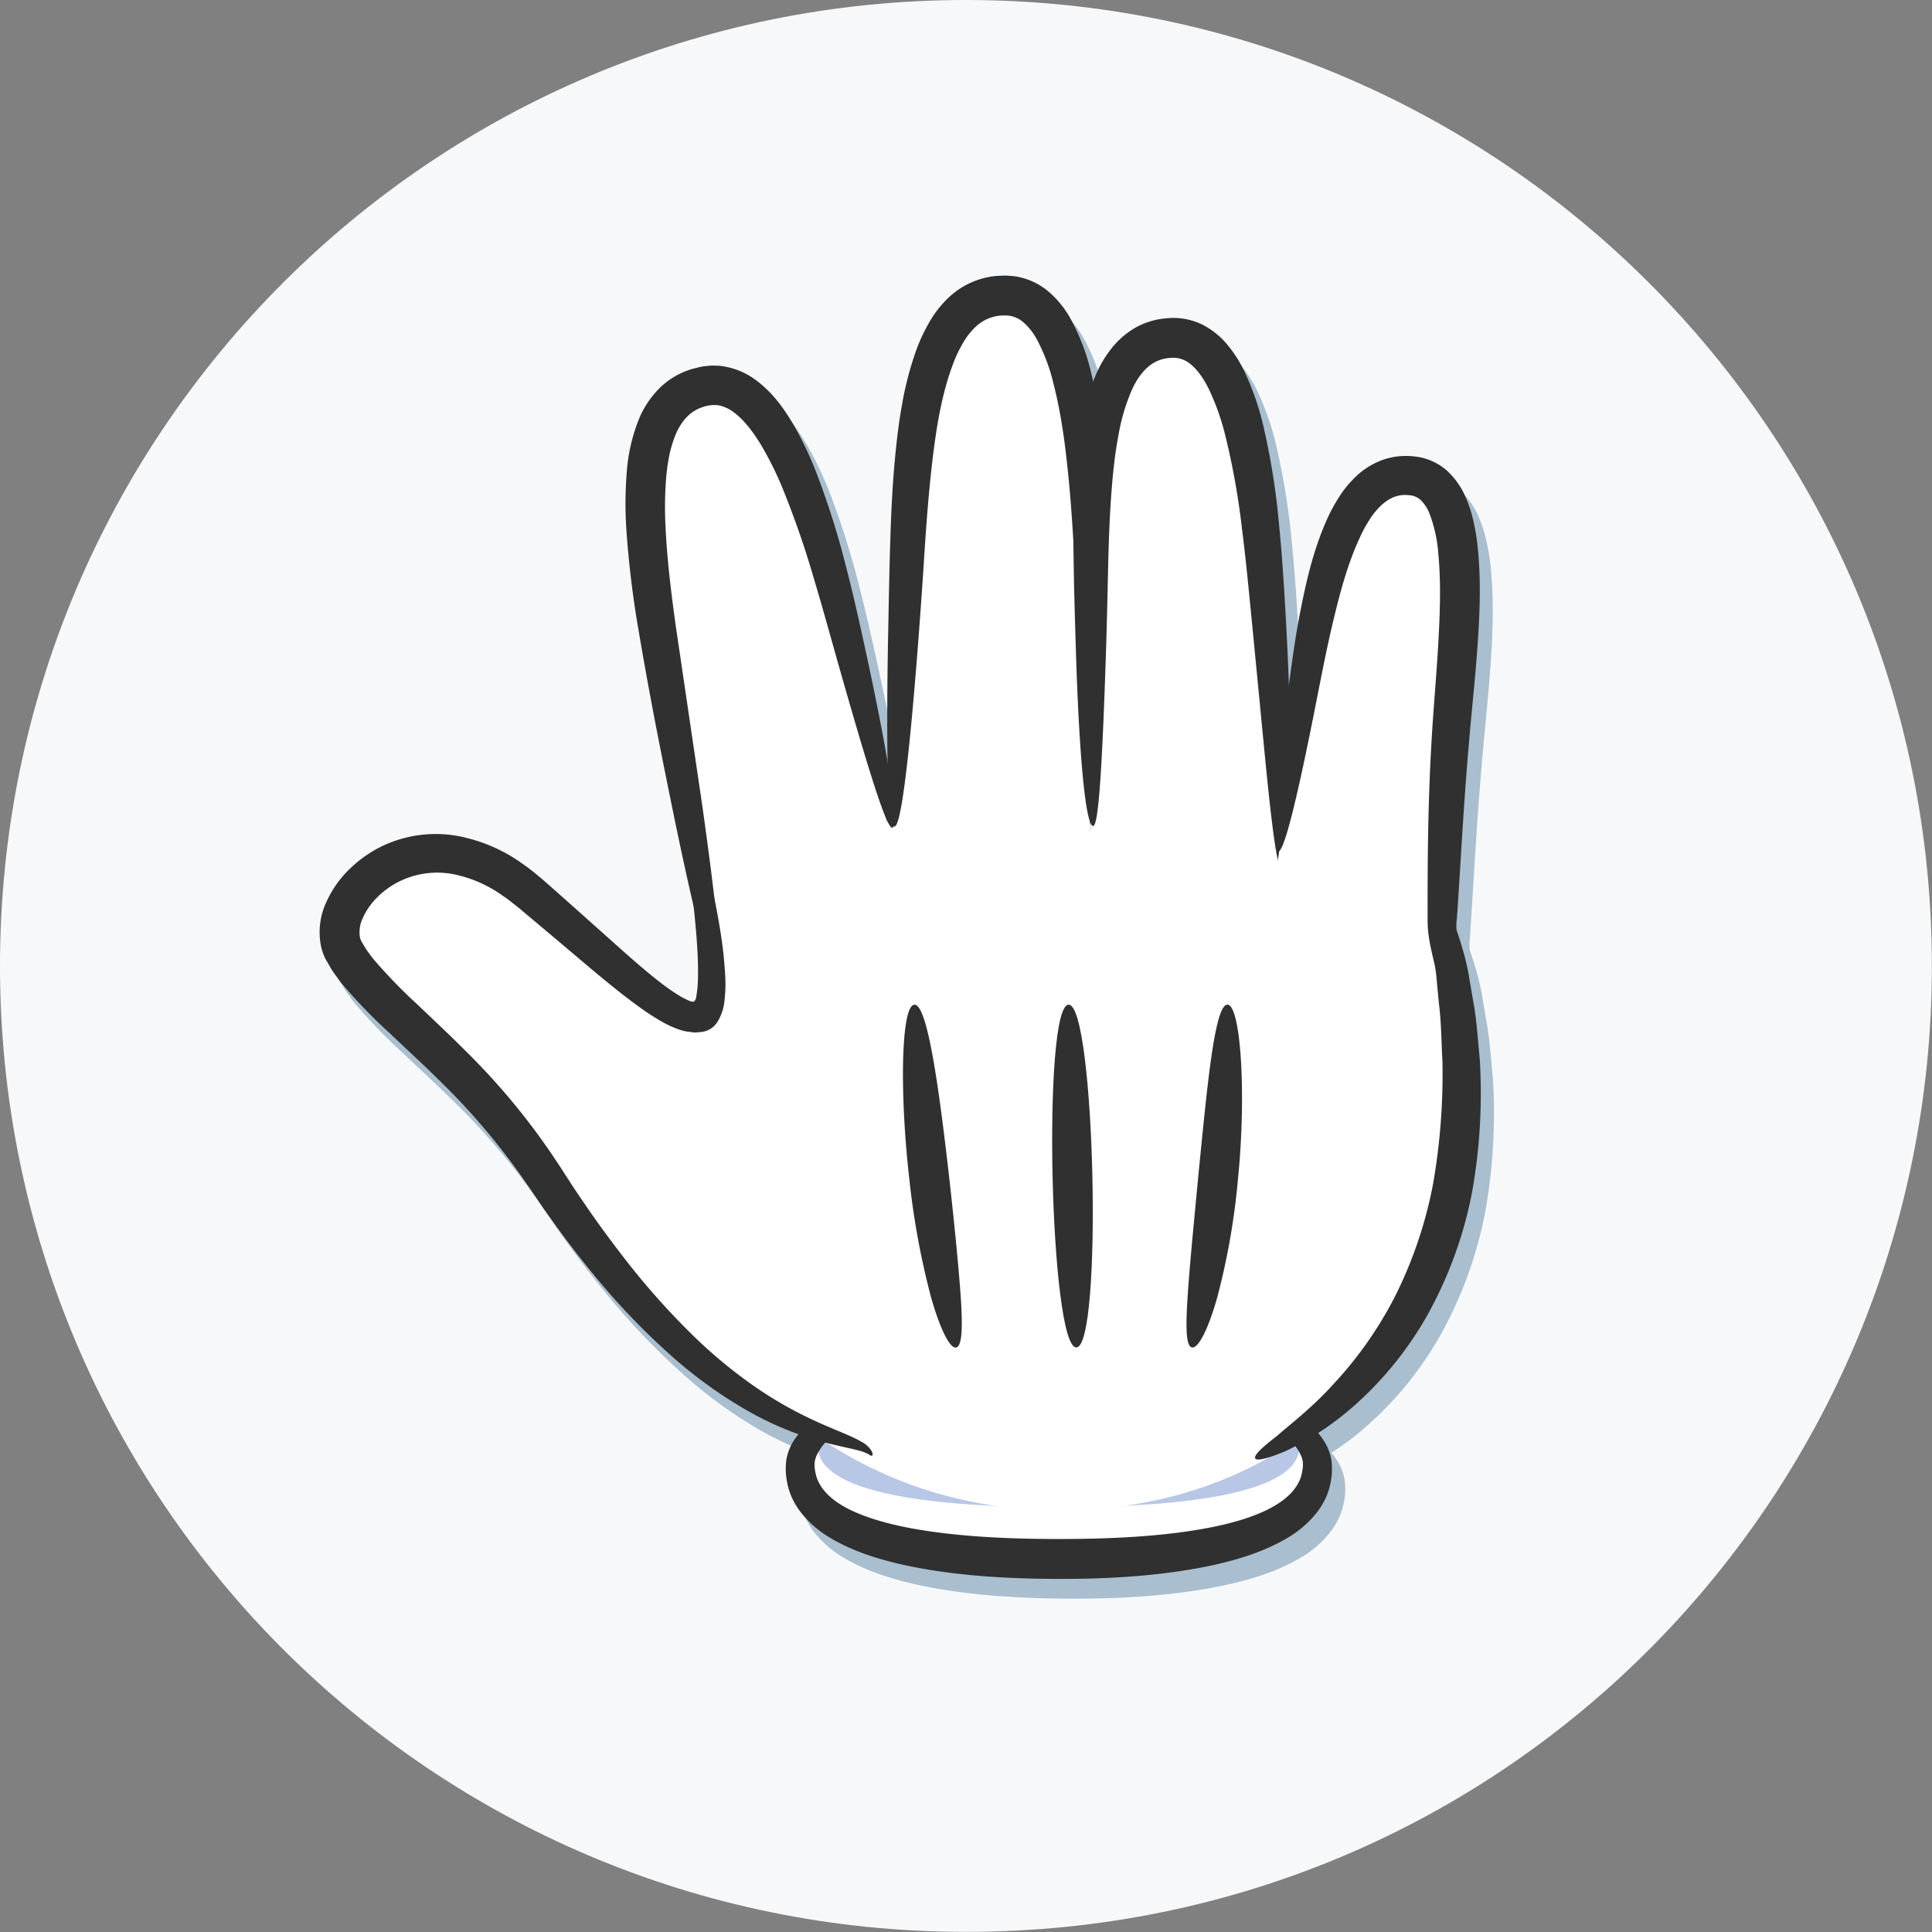 <svg xmlns="http://www.w3.org/2000/svg" viewBox="0 0 595.04 595.04"><rect x="0" y="0" width="595.04" height="595.04" fill="#808080" stroke="none"/><defs><style>.cls-1{fill:#f7f8fa;}.cls-2{fill:#a9bece;}.cls-3{fill:#fff;}.cls-4{fill:#b8c7e6;}.cls-5{fill:#303030;}</style></defs><g id="Layer_2" data-name="Layer 2"><g id="Layer_1-2" data-name="Layer 1"><path class="cls-1" d="M297.55,0h-.05C133.15,0,0,133.2,0,297.52S133.1,595,297.49,595h.07C464.47,595,595.06,459.65,595,297.52,595.06,133.29,461.93,0,297.55,0Z"/><path class="cls-2" d="M443.5,411.45a126.84,126.84,0,0,0,14-38.5,173.92,173.92,0,0,0,2.32-40.52c-.62-6.42-1-12.65-2.11-18.42q-.74-4.35-1.43-8.44a73.83,73.83,0,0,0-2-8c-.54-1.79-1.11-3.5-1.69-5.15,0-.31,0-.64,0-.94l0-1.05.1-1.36c.07-.93.13-1.86.2-2.8,1-15.05,1.89-32.45,3.49-51,.77-9.26,1.85-18.9,2.58-28.87s1.24-20.21.25-30.86a67,67,0,0,0-1.23-8.1,41.58,41.58,0,0,0-2.62-8.35,23.6,23.6,0,0,0-5.81-8.16,17.86,17.86,0,0,0-10.06-4.3,21.53,21.53,0,0,0-9.94,1.18,23.93,23.93,0,0,0-8.13,5.19,33.52,33.52,0,0,0-5.37,6.74,51.22,51.22,0,0,0-3.67,7c-4.05,9.37-6.08,18.52-7.79,27.13-1.58,8.23-2.67,16-3.61,23.18-.24-6.71-.57-13.82-1-21.28-.51-9.05-1.11-18.6-2.1-28.56a219,219,0,0,0-5-30.8,82.69,82.69,0,0,0-5.6-15.89,39.68,39.68,0,0,0-4.9-7.81,24.35,24.35,0,0,0-8.05-6.61,20.17,20.17,0,0,0-10.84-2,23.24,23.24,0,0,0-10,3,25.76,25.76,0,0,0-7.6,6.79,35.46,35.46,0,0,0-4.58,8c-.23.53-.4,1.06-.61,1.59-.18-.83-.36-1.65-.56-2.48a65.78,65.78,0,0,0-6.49-17A29.63,29.63,0,0,0,327.15,96a20.74,20.74,0,0,0-10.55-4.86c-1-.09-2-.19-2.92-.22L311,91a24.6,24.6,0,0,0-14.81,6.7,33.29,33.29,0,0,0-6.16,8,52,52,0,0,0-3.86,8.44,99,99,0,0,0-4.33,16.78c-1,5.51-1.63,10.94-2.12,16.25-1,10.63-1.34,20.82-1.6,30.44s-.4,18.65-.58,27c-.24,14.48-.28,26.88-.09,36.3-1.51-9-3.79-20.63-6.72-34.09-1.73-8-3.64-16.69-6-25.87a254.44,254.44,0,0,0-9-28.71,108.84,108.84,0,0,0-7-14.85c-2.87-4.89-6.19-9.92-11.6-14.07a22.9,22.9,0,0,0-9.89-4.41,20.21,20.21,0,0,0-5.74-.15,16.45,16.45,0,0,0-2.7.48,25.78,25.78,0,0,0-2.53.71,23.72,23.72,0,0,0-9.18,5.66,29.08,29.08,0,0,0-5.88,8.49A54.22,54.22,0,0,0,197.09,152a118.13,118.13,0,0,0-.1,17,303.23,303.23,0,0,0,3.87,31.87c3.43,20.28,7.19,38.92,10.47,55,2.36,11.46,4.54,21.52,6.46,29.72q.42,3.92.78,8.21c.33,4.13.6,8.54.53,13a38,38,0,0,1-.57,6.44c-.17.62-.46,1.47-1.23,1.34a2.43,2.43,0,0,1-1-.29,24.92,24.92,0,0,1-2.78-1.4,63.43,63.43,0,0,1-6.25-4.35c-4.23-3.28-8.54-7.05-13-11l-13.63-12.18-7.14-6.29c-1.24-1.06-2.35-2.09-3.71-3.2s-2.68-2.24-4.17-3.24a50.31,50.31,0,0,0-20.23-9,38.31,38.31,0,0,0-23.38,2.87,37.67,37.67,0,0,0-10,6.88,32.83,32.83,0,0,0-7.35,10.2,22,22,0,0,0-1.77,14,17.61,17.61,0,0,0,1.36,3.8l1.55,2.69a23.12,23.12,0,0,0,1.67,2.5c.58.78,1.14,1.62,1.74,2.35a162.21,162.21,0,0,0,15,15.51c5,4.76,10,9.37,14.8,14.08A211.21,211.21,0,0,1,164.42,368l2.69,3.87,2.75,4c1.8,2.69,3.67,5.29,5.54,7.86,3.71,5.15,7.53,10.06,11.37,14.74a216.79,216.79,0,0,0,23.64,24.78A139.56,139.56,0,0,0,234,440.41a103.26,103.26,0,0,0,16,7.42,20.79,20.79,0,0,0-1.69,2.37,16,16,0,0,0-2,5.34,20.1,20.1,0,0,0,0,5.79,21.6,21.6,0,0,0,1.54,5.69,23.89,23.89,0,0,0,3.14,5.16,32.38,32.38,0,0,0,9,7.67c6.74,4,14.23,6.34,21.92,8.11,15.43,3.41,31.9,4.37,48.24,4.41s32.82-1,48.25-4.39c7.69-1.76,15.18-4.1,21.92-8.07a32.6,32.6,0,0,0,9.06-7.62,23.37,23.37,0,0,0,3.16-5.14,21.81,21.81,0,0,0,1.58-5.68,16.71,16.71,0,0,0,.2-2.8,17.31,17.31,0,0,0-.2-3,15.82,15.82,0,0,0-2-5.37,19.89,19.89,0,0,0-2.09-2.86,82.55,82.55,0,0,0,11-8.31A107.92,107.92,0,0,0,443.5,411.45ZM277.09,259.17c-.13-.54-.25-1.08-.38-1.63.25.58.47,1.1.69,1.54Z"/><path class="cls-3" d="M246.41,453.61c0,21.44,35.66,28.57,79.66,28.57s79.65-7.13,79.65-28.57c0-15.79-35.66-28.58-79.65-28.58S246.41,437.82,246.41,453.61Z"/><path class="cls-4" d="M251.93,445.53c0,14,33.19,18.67,74.14,18.67s74.14-4.66,74.14-18.67c0-10.31-33.19-18.67-74.14-18.67S251.93,435.22,251.93,445.53Z"/><path class="cls-5" d="M255.36,443.1a52.44,52.44,0,0,1,9.59-6.91c5.91-3.46,9.61-5.26,9.28-6.31-.28-.9-4.48-.84-11.47,1.42a43.48,43.48,0,0,0-12.17,6.06,23.43,23.43,0,0,0-6.38,6.76,16.36,16.36,0,0,0-2,5.34,20,20,0,0,0,0,5.78,21.88,21.88,0,0,0,1.54,5.69,23.72,23.72,0,0,0,3.14,5.17,32.32,32.32,0,0,0,9,7.66c6.74,4,14.23,6.34,21.92,8.11,15.43,3.42,31.91,4.38,48.25,4.42s32.81-1,48.24-4.39c7.69-1.76,15.18-4.11,21.93-8.07a32.56,32.56,0,0,0,9.05-7.62,24.29,24.29,0,0,0,3.17-5.14,21.61,21.61,0,0,0,1.57-5.68,15.83,15.83,0,0,0,.2-2.81,16.35,16.35,0,0,0-.19-3,15.91,15.91,0,0,0-2-5.37,23.18,23.18,0,0,0-6.34-6.81,43.36,43.36,0,0,0-12.16-6.09c-7-2.27-11.19-2.33-11.47-1.43s3.37,2.85,9.26,6.32a51.77,51.77,0,0,1,9.58,6.93,16.67,16.67,0,0,1,3.72,5c.84,1.83.83,3.25.33,5.67-.87,4.29-4.48,8-9.9,10.81s-12.05,4.65-19.1,6C357.72,473.29,341.85,474,326,474s-31.71-.75-45.9-3.4c-7-1.36-13.71-3.23-19.07-6s-9-6.53-9.83-10.85a12.29,12.29,0,0,1-.33-3,7.78,7.78,0,0,1,.71-2.62A17,17,0,0,1,255.36,443.1Z"/><path class="cls-3" d="M326.07,465.2c75,0,138.11-56.19,120.17-162.41-5.82-34.44-60.09-55.91-120.17-55.91-49.59,0-88.6,10.79-107.47,51.64,7.23,25.78-14,36.16-14,57.52C204.6,416.33,259,465.2,326.07,465.2Z"/><path class="cls-3" d="M162.84,276.77c-34.47-29.21-64.75,2.68-57.15,17.78,8.23,16.35,38.76,34.19,61.78,69.63,56.49,86.95,96.82,72.87,101,81.79,15.88-30-47.18-135.24-47.18-135.24C215.43,324.75,197.31,306,162.84,276.77Z"/><path class="cls-5" d="M429.35,399.87a119.94,119.94,0,0,1-18.81,26.59c-6.49,7.17-13,12.06-17.34,15.88-4.56,3.5-7.07,5.89-6.6,6.81s3.82.09,9.41-2.25a89.87,89.87,0,0,0,20.9-13.81,108.16,108.16,0,0,0,22.53-27.73,126.78,126.78,0,0,0,14-38.49,173.5,173.5,0,0,0,2.32-40.53c-.61-6.41-1-12.64-2.1-18.41q-.74-4.35-1.44-8.44a73.28,73.28,0,0,0-2-8,103,103,0,0,0-9.8-22.92c-3.13-5.15-5.59-7.67-6.46-7.2-1.92,1,3.62,13.18,7.33,32.31.44,2.4.9,4.83,1.13,7.36s.5,5.36.77,8.17c.72,5.59.72,11.5,1.07,17.59a197,197,0,0,1-2.87,37.74A132,132,0,0,1,429.35,399.87Z"/><path class="cls-5" d="M281.63,309.44c-4.11.21-4.62,27.07-1.56,53.72a240.92,240.92,0,0,0,6.67,36.33c2.77,9.78,5.83,16,7.78,15.52s2-7.23,1.27-17.11-2.07-23-3.54-36.12C289.23,335.54,285.68,309.23,281.63,309.44Z"/><path class="cls-5" d="M331.51,415c8.17-.19,5.78-105.75-2.39-105.57S323.34,415.19,331.51,415Z"/><path class="cls-5" d="M369.09,361.93c-1.22,13.09-2.54,26.14-3.22,36s-.77,16.54,1.19,17.06,5.13-5.71,7.86-15.48a217.79,217.79,0,0,0,6.37-36.43c2.68-26.78.77-53.65-3.25-53.66S371.71,335.78,369.09,361.93Z"/><path class="cls-3" d="M310.84,93.38c-29.66-1.84-29.85,45.05-31.76,87.09-2.78,61-2.87,88.87-2.87,88.87l61.21-4.08s-.12-35.43-2-86.94C334.22,143.38,333.1,94.76,310.84,93.38Z"/><path class="cls-5" d="M336.11,115a66,66,0,0,0-6.48-17,30.21,30.21,0,0,0-6.53-8.06,20.85,20.85,0,0,0-10.56-4.85c-1-.09-2-.19-2.91-.22l-2.69.11a24.72,24.72,0,0,0-14.82,6.71,33.46,33.46,0,0,0-6.15,8,51.6,51.6,0,0,0-3.87,8.44,100.4,100.4,0,0,0-4.33,16.78c-1,5.52-1.62,10.94-2.12,16.26-1,10.63-1.34,20.82-1.6,30.44s-.4,18.65-.57,27c-.56,33.45-.08,55.82,2,55.94s4.62-22.09,7.22-55.5c.65-8.35,1.3-17.43,1.91-27s1.32-19.55,2.51-29.73,2.83-20.66,6.33-30a40.12,40.12,0,0,1,3.06-6.54,22.06,22.06,0,0,1,4-5.15,12.9,12.9,0,0,1,4.82-2.86,12.2,12.2,0,0,1,2.75-.56l1.49-.07c.44,0,.83.09,1.26.1a8.53,8.53,0,0,1,4.43,2.08,18.46,18.46,0,0,1,3.9,4.88A55.71,55.71,0,0,1,324.42,118c2.6,10,3.87,20.6,4.84,30.82s1.46,20.29,2,29.85,1,18.59,1.43,26.93c1.76,33.37,2.9,55.65,4.93,55.68s4-22.31,4.26-55.88c.07-8.39.06-17.48-.09-27.09s-.36-19.79-1.06-30.39S338.88,126.28,336.11,115Z"/><path class="cls-3" d="M336.48,276.56,395,270s-1.64-34-5.62-83.26c-2.69-33.43-5.86-80-27.27-80.37-28.52-.5-26.68,44.46-26.71,84.84C335.38,249.82,336.48,276.56,336.48,276.56Z"/><path class="cls-5" d="M393.89,161.13a217.28,217.28,0,0,0-5-30.8,82.69,82.69,0,0,0-5.6-15.89,39.57,39.57,0,0,0-4.9-7.82,24.66,24.66,0,0,0-8-6.61,20.31,20.31,0,0,0-10.85-2,23.41,23.41,0,0,0-10,3,26,26,0,0,0-7.59,6.79,35.56,35.56,0,0,0-4.59,8A71.45,71.45,0,0,0,332.83,132a150.29,150.29,0,0,0-1.71,15.51c-.62,10.1-.55,19.74-.39,28.82s.44,17.58.68,25.49c1,31.54,3,52.69,5.3,52.56,1.74-.1,2.85-21,3.89-52.57.27-7.87.46-16.47.66-25.45s.48-18.42,1.32-28c.42-4.78,1-9.59,1.89-14.3a61.44,61.44,0,0,1,3.88-13.4c1.74-4.12,4.25-7.37,7.14-9a11.29,11.29,0,0,1,4.95-1.42,8,8,0,0,1,4.46.77c2.71,1.3,5.44,4.73,7.42,8.85a73.44,73.44,0,0,1,4.87,13.51,228.22,228.22,0,0,1,5.28,29.06c1.22,9.64,2.13,19.09,3,28.07s1.7,17.46,2.46,25.29c3,31.34,5,52.27,7.06,52.22s3.11-21.17,2.12-52.81c-.24-7.9-.62-16.47-1.13-25.52S394.89,171.08,393.89,161.13Z"/><path class="cls-3" d="M400.63,219.77c-8.39,51.45-11.23,75.1-11.23,75.1l52.34,2.59s.63-29.32,4.17-73.2c2.4-29.76,9-71.84-9.72-75.21C411.21,144.55,406.41,184.3,400.63,219.77Z"/><path class="cls-5" d="M448.69,283l.21-2.79c1-15,1.88-32.45,3.49-51,.76-9.27,1.84-18.9,2.57-28.87s1.25-20.21.25-30.86a66.84,66.84,0,0,0-1.22-8.11,40.91,40.91,0,0,0-2.63-8.34,23.73,23.73,0,0,0-5.81-8.17,17.88,17.88,0,0,0-10.06-4.29,21.49,21.49,0,0,0-9.93,1.18,23.59,23.59,0,0,0-8.13,5.19,33.24,33.24,0,0,0-5.38,6.74,52.35,52.35,0,0,0-3.67,7c-4.05,9.37-6.08,18.51-7.79,27.13s-2.77,16.75-3.75,24.22c-3.74,29.88-5.19,49.92-3.2,50.23s6.53-19.27,12.28-48.74c1.46-7.35,3-15.28,5-23.5s4.3-16.78,7.95-24.57a41.28,41.28,0,0,1,3-5.49,22.28,22.28,0,0,1,3.65-4.42c2.69-2.41,5.32-3.41,8.66-3a5.65,5.65,0,0,1,3.35,1.44,11.88,11.88,0,0,1,2.67,4A43.79,43.79,0,0,1,443,170.65c.88,9.31.47,19.16-.1,28.85s-1.47,19.38-2,28.85c-1.11,18.89-1.22,36.55-1.21,51.53,0,.93,0,1.86,0,2.77V284l.06,1.65a45.33,45.33,0,0,0,.82,5.76c.72,3.53,1.56,6.69,2.34,9.65,1.58,5.91,2.93,11,3.9,15.14,2,8.36,2.35,13.27,3.42,13.36s2.42-5.07,1.89-14.1a160.28,160.28,0,0,0-1.9-15.93c-.46-3-1-6.2-1.37-9.44a38.66,38.66,0,0,1-.3-4.7l0-1.06Z"/><path class="cls-3" d="M218.28,121.08c-29.39,4.35-19.85,50.24-13,91.75C215.23,273,223.38,319.4,223.38,319.4L280,283.65S272.48,249,260,199C251.53,165.12,240.34,117.81,218.28,121.08Z"/><path class="cls-5" d="M206.27,139.67a36.66,36.66,0,0,1,2.1-6.5c1.87-3.92,4.38-6.55,7.9-7.74a10.54,10.54,0,0,1,5-.6A11,11,0,0,1,226,127c3.21,2.33,6.12,6.23,8.58,10.35a102.73,102.73,0,0,1,6.5,13.18,280.45,280.45,0,0,1,9.46,27.24c2.67,8.87,5,17.38,7.22,25.25,8.94,31.47,15.21,52.29,17.07,51.92,2.15-.44-1.19-22.16-8.15-54.14-1.73-8-3.64-16.68-6-25.86a254.31,254.31,0,0,0-9-28.71,111.39,111.39,0,0,0-6.95-14.86c-2.87-4.89-6.19-9.92-11.6-14.06a22.9,22.9,0,0,0-9.89-4.41,13.92,13.92,0,0,0-2.88-.28,14.29,14.29,0,0,0-2.86.13,15.57,15.57,0,0,0-2.71.48c-.84.23-1.69.39-2.53.7a23.84,23.84,0,0,0-9.18,5.66,29.64,29.64,0,0,0-5.88,8.5A54.22,54.22,0,0,0,193,145.89a119.74,119.74,0,0,0-.1,17,303.32,303.32,0,0,0,3.88,31.86c3.42,20.29,7.19,38.93,10.46,55,6.61,32.09,11.84,53.3,13.84,52.91s-.21-22.15-4.78-54.5L208.16,193c-1.39-10-2.7-20.37-3.18-30.73a113.6,113.6,0,0,1,.21-15.35A60.6,60.6,0,0,1,206.27,139.67Z"/><path class="cls-5" d="M213.25,308.51a2.66,2.66,0,0,1-1-.29,25.81,25.81,0,0,1-2.78-1.4,64.64,64.64,0,0,1-6.25-4.35c-4.23-3.28-8.53-7.05-12.95-11l-13.64-12.18L169.54,273c-1.24-1.07-2.36-2.1-3.71-3.2s-2.69-2.25-4.17-3.24a50.1,50.1,0,0,0-20.23-9A38.33,38.33,0,0,0,118,260.46a37.83,37.83,0,0,0-10,6.88,32.79,32.79,0,0,0-7.35,10.19,21.92,21.92,0,0,0-1.76,14,18.12,18.12,0,0,0,1.35,3.8l1.55,2.69a24.53,24.53,0,0,0,1.67,2.49c.58.78,1.14,1.62,1.74,2.35a164.78,164.78,0,0,0,15,15.52c5,4.76,10.05,9.37,14.8,14.08a210.64,210.64,0,0,1,25.34,29.48q1.35,1.95,2.7,3.87l2.74,4c1.8,2.68,3.68,5.29,5.54,7.86,3.71,5.15,7.54,10.05,11.38,14.74a217.58,217.58,0,0,0,23.63,24.78,139,139,0,0,0,23.56,17.11,99.53,99.53,0,0,0,20.61,8.95c5.94,1.81,10.69,2.63,13.65,3.42a13.43,13.43,0,0,1,3.15,1.14c.67.35,1,.66,1.28.51s.27-.67-.2-1.53a8,8,0,0,0-3.09-2.75c-3-1.78-7.51-3.37-12.92-5.81A121.88,121.88,0,0,1,233.83,428a149.47,149.47,0,0,1-21.22-17.5A232,232,0,0,1,191,385.86c-3.55-4.64-7.11-9.48-10.58-14.56-1.74-2.53-3.5-5.1-5.19-7.75-.85-1.32-1.72-2.64-2.58-4l-2.76-4.14a211,211,0,0,0-26.3-31.54c-4.89-4.93-10-9.67-14.93-14.4a159.76,159.76,0,0,1-13.81-14.27c-.5-.61-.89-1.22-1.35-1.82a16.06,16.06,0,0,1-1.22-1.82l-1.06-1.79a6.52,6.52,0,0,1-.36-1.08,10,10,0,0,1,1-6.18c2.07-4.66,6.47-8.8,11.41-11.17a26.57,26.57,0,0,1,16.16-2.14A39.29,39.29,0,0,1,155,276c1.23.78,2.36,1.74,3.53,2.63s2.43,2,3.64,3l7.22,6.06q7.17,6.06,14,11.82c4.62,3.83,9.17,7.54,13.93,10.94a70.15,70.15,0,0,0,7.5,4.75,31.43,31.43,0,0,0,4.5,1.95,13.35,13.35,0,0,0,3.31.68,8.43,8.43,0,0,0,1.64.16l1.6-.13a6.66,6.66,0,0,0,5.13-3.19,15,15,0,0,0,2.08-6,45.1,45.1,0,0,0,.28-8.08,126.21,126.21,0,0,0-1.49-13.78c-1.35-8.49-3-15.72-4.48-21.64-3-11.83-5.54-18.37-6.52-18.15s-.25,7.16,1.25,19.14c.72,6,1.65,13.26,2.33,21.53.33,4.13.6,8.53.53,13a39.29,39.29,0,0,1-.56,6.44C214.3,307.78,214,308.64,213.25,308.51Z"/></g></g></svg>